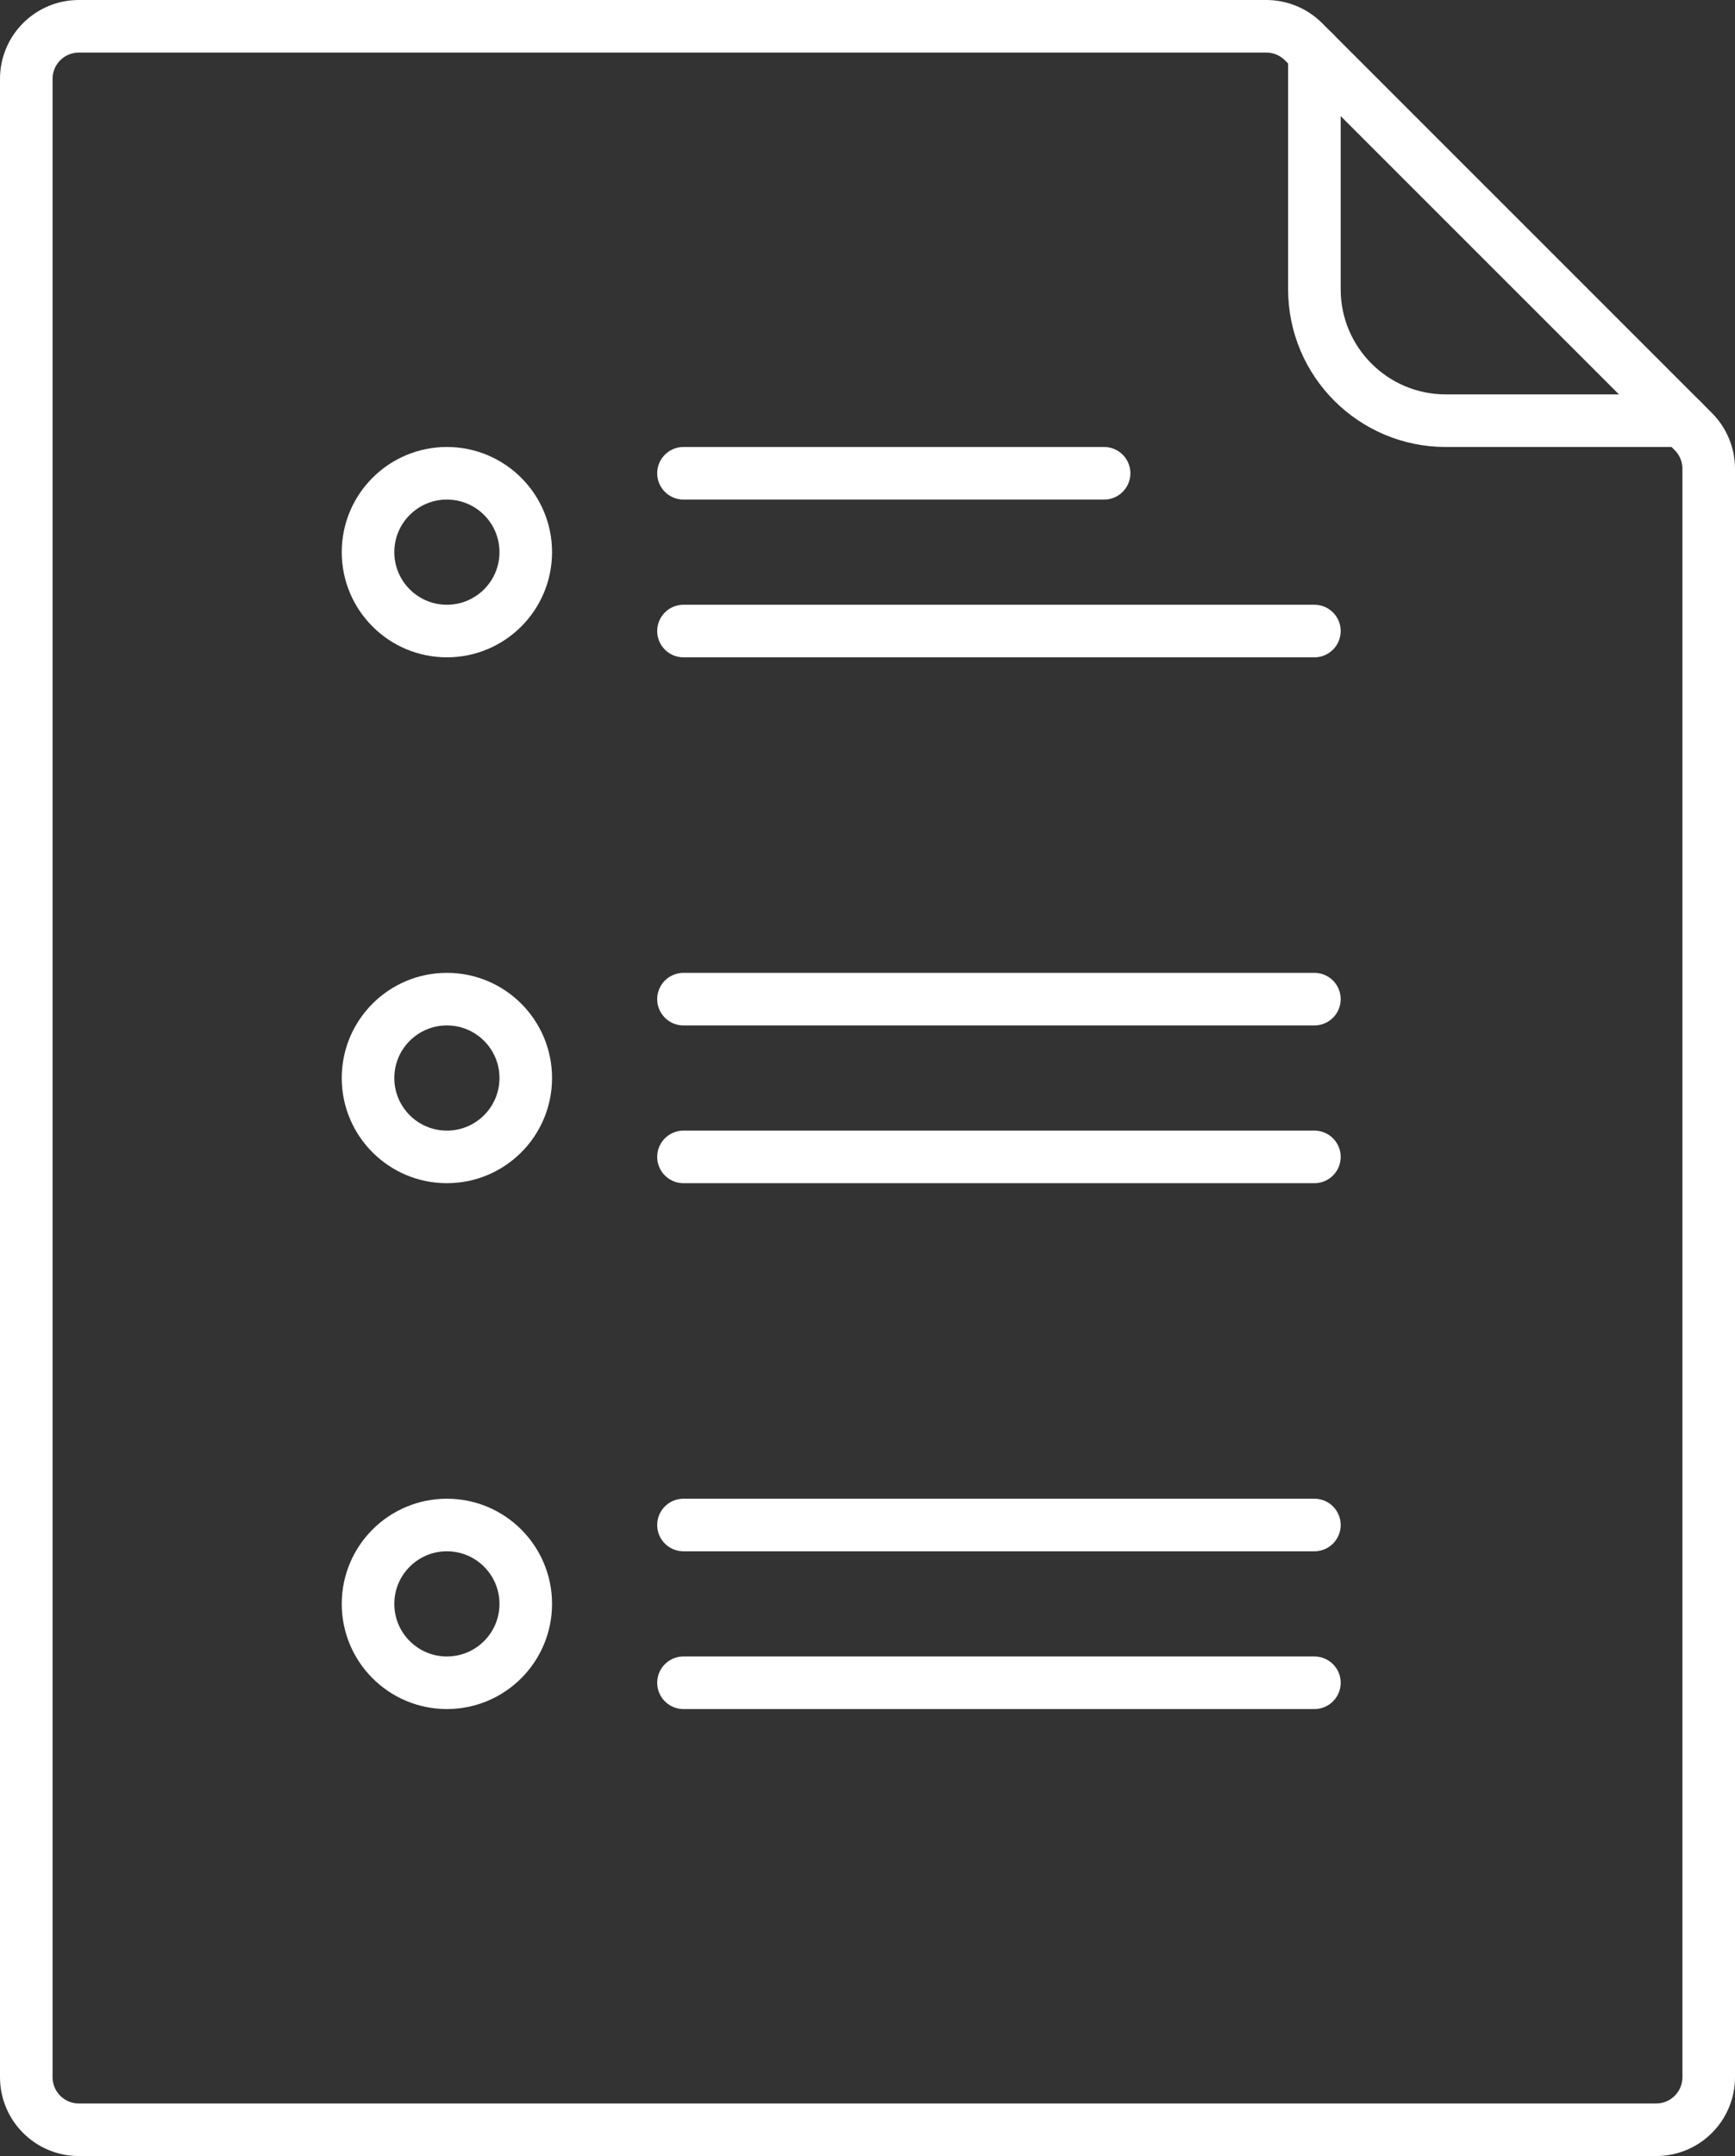 <?xml version="1.0" encoding="UTF-8"?>
<svg width="66px" height="82px" viewBox="0 0 66 82" version="1.1" xmlns="http://www.w3.org/2000/svg" xmlns:xlink="http://www.w3.org/1999/xlink">
    <rect x="0" y="0" width="66" height="82" fill="#333333" stroke="none"/>
    <!-- Generator: Sketch 54.1 (76490) - https://sketchapp.com -->
    <title>Icon/groß/instruction_white</title>
    <desc>Created with Sketch.</desc>
    <g id="Design-System" stroke="none" stroke-width="1" fill="none" fill-rule="evenodd">
        <g id="Icons" transform="translate(-1141, -681)" stroke="#FFFFFF">
            <g id="Big" transform="translate(981, 230)">
                <g id="Icon/groß/instruction_white" transform="translate(141, 440)">
                    <g id="Icon-Anleitung" transform="translate(20, 12)">
                        <path d="M2,6.82121026e-13 L62,6.82121026e-13 C63.105,6.8191812e-13 64,0.895 64,2 L64,63.172 C64,63.702 63.789,64.211 63.414,64.586 L48.585,79.414 C48.21,79.789 47.702,80 47.171,80 L2,80 C0.895,80 1.00943521e-13,79.105 1.00808251e-13,78 L0,2 C-1.3527075e-16,0.895 0.895,6.82323932e-13 2,6.82121026e-13 Z" id="Rectangle" stroke-width="2" transform="translate(32, 40) scale(1, -1) translate(-32, -40) "></path>
                        <path d="M49,15 L49,6 C49,3.239 51.239,1 54,1 L63,1" id="Path" stroke-width="2" stroke-linecap="round" transform="translate(56, 8) scale(1, -1) translate(-56, -8) "></path>
                        <g id="Group-2" transform="translate(12, 16)" stroke-width="2">
                            <circle id="Oval" cx="4" cy="4" r="3"></circle>
                            <path d="M13,1 L29,1" id="Path-2" stroke-linecap="round"></path>
                            <path d="M13,7 L37,7" id="Path-2-Copy-2" stroke-linecap="round"></path>
                        </g>
                        <g id="Group-2-Copy" transform="translate(12, 36)" stroke-width="2">
                            <circle id="Oval" cx="4" cy="4" r="3"></circle>
                            <path d="M13,1 L37,1" id="Path-2" stroke-linecap="round"></path>
                            <path d="M13,7 L37,7" id="Path-2-Copy-2" stroke-linecap="round"></path>
                        </g>
                        <g id="Group-2-Copy-2" transform="translate(12, 56)" stroke-width="2">
                            <circle id="Oval" cx="4" cy="4" r="3"></circle>
                            <path d="M13,1 L37,1" id="Path-2" stroke-linecap="round"></path>
                            <path d="M13,7 L37,7" id="Path-2-Copy-2" stroke-linecap="round"></path>
                        </g>
                    </g>
                </g>
            </g>
        </g>
    </g>
</svg>
